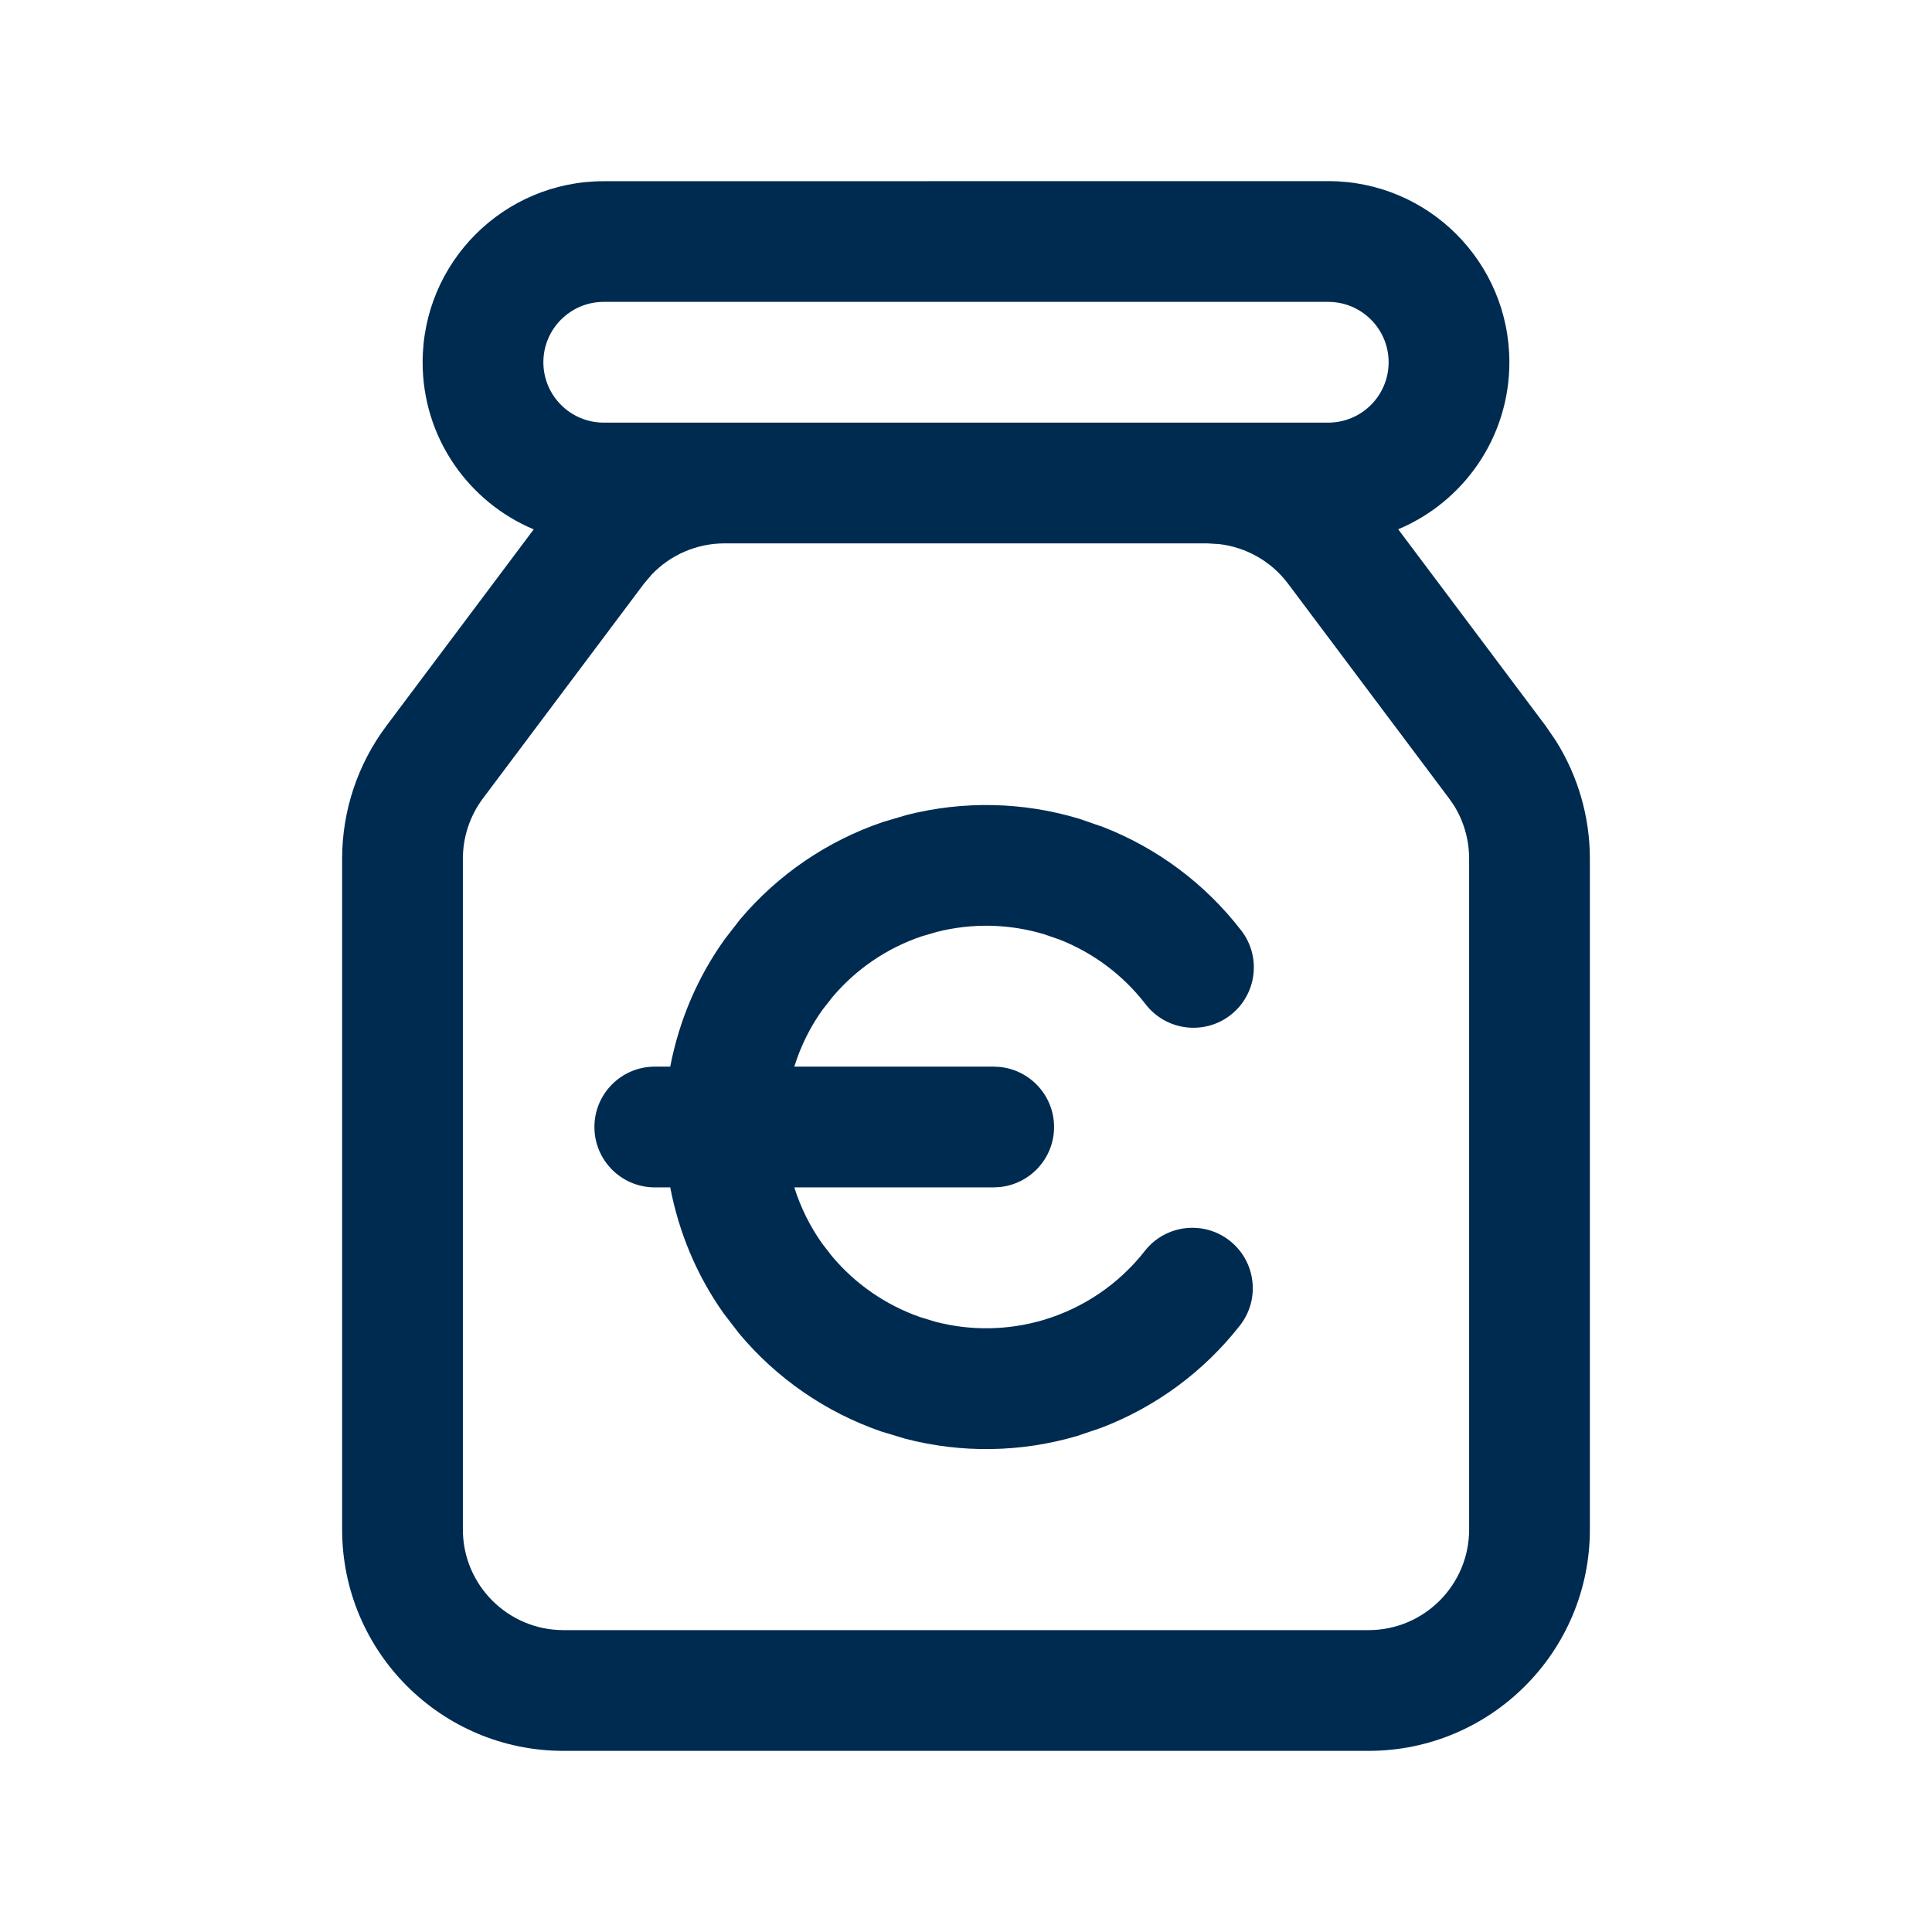 <svg width="24" height="24" viewBox="0 0 24 24" fill="none" xmlns="http://www.w3.org/2000/svg">
<path d="M16.5,2.25c1.243,0 2.25,1.007 2.25,2.25c0,0.934 -0.57,1.735 -1.381,2.075l1.831,2.441l0.126,0.184c0.276,0.438 0.424,0.946 0.424,1.467v8.333c0,1.519 -1.231,2.75 -2.75,2.75h-10c-1.519,0 -2.75,-1.231 -2.75,-2.75v-8.333c0,-0.595 0.193,-1.174 0.55,-1.65l1.83,-2.441c-0.811,-0.34 -1.38,-1.141 -1.38,-2.075c0,-1.243 1.007,-2.25 2.25,-2.25zM9,6.75c-0.344,0 -0.671,0.142 -0.905,0.388l-0.095,0.112l-2,2.667c-0.162,0.216 -0.25,0.48 -0.25,0.75v8.333c0,0.69 0.56,1.25 1.25,1.25h10c0.69,0 1.25,-0.56 1.25,-1.25v-8.333c0,-0.237 -0.067,-0.468 -0.192,-0.667l-0.058,-0.083l-2,-2.667c-0.206,-0.275 -0.516,-0.451 -0.854,-0.491l-0.146,-0.009zM11.267,10.123c0.703,-0.178 1.444,-0.163 2.143,0.049l0.295,0.102c0.676,0.264 1.27,0.708 1.715,1.286c0.253,0.328 0.191,0.799 -0.137,1.052c-0.328,0.252 -0.799,0.191 -1.052,-0.137c-0.278,-0.361 -0.649,-0.639 -1.071,-0.804l-0.185,-0.064c-0.436,-0.132 -0.899,-0.142 -1.339,-0.03l-0.188,0.055c-0.432,0.146 -0.815,0.408 -1.107,0.754l-0.12,0.153c-0.157,0.217 -0.275,0.458 -0.354,0.711h2.477l0.076,0.004c0.378,0.038 0.674,0.358 0.674,0.746c0,0.388 -0.296,0.708 -0.674,0.746l-0.076,0.004h-2.477c0.078,0.247 0.193,0.482 0.345,0.696l0.119,0.154c0.29,0.348 0.671,0.612 1.101,0.762l0.187,0.057c0.439,0.115 0.902,0.108 1.34,-0.021c0.5,-0.148 0.941,-0.448 1.262,-0.858c0.255,-0.326 0.726,-0.384 1.053,-0.129c0.326,0.255 0.385,0.726 0.13,1.053c-0.449,0.575 -1.047,1.014 -1.725,1.273l-0.295,0.1c-0.7,0.207 -1.441,0.218 -2.143,0.034l-0.298,-0.09c-0.689,-0.239 -1.299,-0.661 -1.764,-1.219l-0.19,-0.247c-0.333,-0.47 -0.556,-1.004 -0.663,-1.565h-0.192c-0.414,0 -0.75,-0.336 -0.75,-0.75c0,-0.414 0.336,-0.75 0.75,-0.75h0.192c0.109,-0.569 0.338,-1.112 0.68,-1.587l0.191,-0.246c0.469,-0.554 1.081,-0.972 1.772,-1.206zM7.5,3.75c-0.414,0 -0.75,0.336 -0.75,0.75c0,0.414 0.336,0.75 0.75,0.75h9c0.414,0 0.75,-0.336 0.75,-0.75c0,-0.414 -0.336,-0.75 -0.75,-0.75z" fill="#002B51"/>
</svg>
